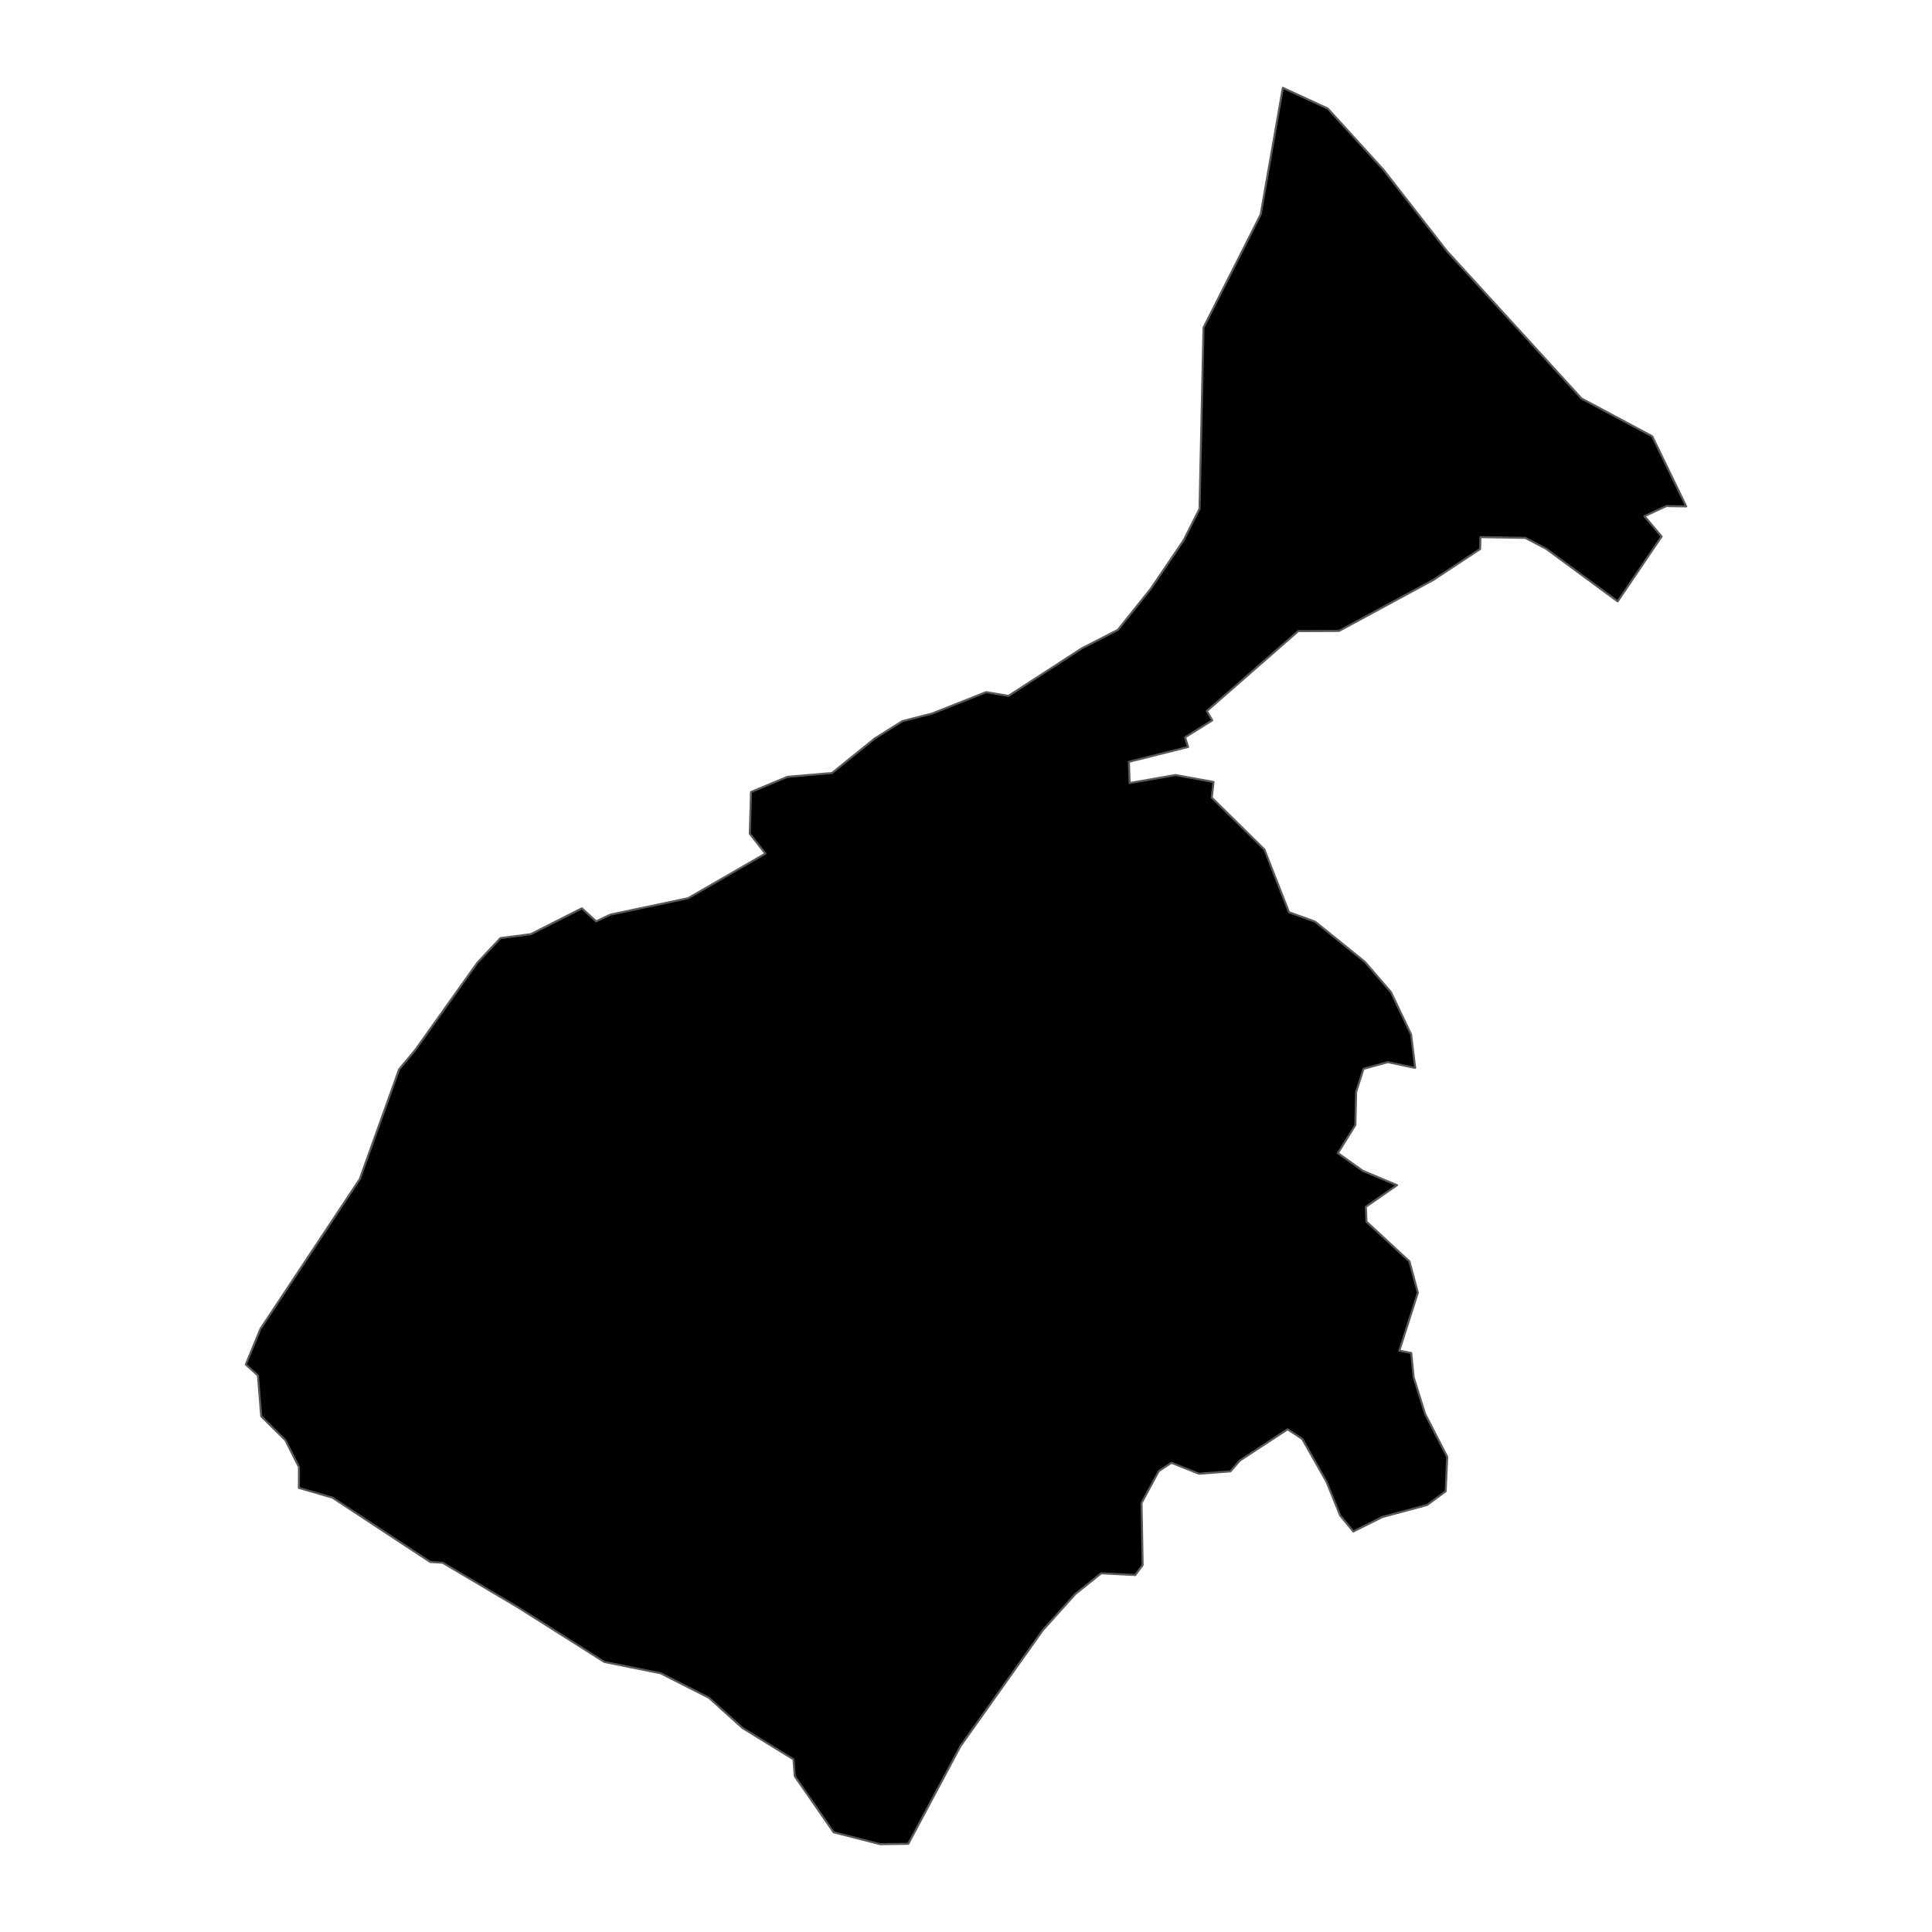 <?xml version='1.0' encoding='UTF-8' ?>
<svg xmlns='http://www.w3.org/2000/svg' xmlns:xlink='http://www.w3.org/1999/xlink' class='svglite' width='1008.00pt' height='1008.00pt' viewBox='0 0 1008.00 1008.00'>
<defs>
  <style type='text/css'><![CDATA[
    .svglite line, .svglite polyline, .svglite polygon, .svglite path, .svglite rect, .svglite circle {
      fill: none;
      stroke: #000000;
      stroke-linecap: round;
      stroke-linejoin: round;
      stroke-miterlimit: 10.00;
    }
    .svglite text {
      white-space: pre;
    }
  ]]></style>
</defs>
<rect width='100%' height='100%' style='stroke: none; fill: none;'/>
<defs>
  <clipPath id='cpMC4wMHwxMDA4LjAwfDAuMDB8MTAwOC4wMA=='>
    <rect x='0.00' y='0.00' width='1008.00' height='1008.00' />
  </clipPath>
</defs>
<g clip-path='url(#cpMC4wMHwxMDA4LjAwfDAuMDB8MTAwOC4wMA==)'>
</g>
<defs>
  <clipPath id='cpOTAuNjd8OTE3LjMzfDAuMDB8MTAwOC4wMA=='>
    <rect x='90.67' y='0.00' width='826.67' height='1008.00' />
  </clipPath>
</defs>
<g clip-path='url(#cpOTAuNjd8OTE3LjMzfDAuMDB8MTAwOC4wMA==)'>
<path d='M 128.24 711.92 L 135.89 693.32 L 187.72 615.16 L 208.25 557.89 L 216.58 547.92 L 249.12 502.22 L 261.11 489.44 L 276.95 487.40 L 303.59 473.89 L 311.03 480.71 L 318.48 477.20 L 359.00 468.64 L 399.34 445.35 L 391.19 435.00 L 391.84 413.22 L 410.85 405.30 L 434.07 403.32 L 456.41 385.29 L 470.77 376.27 L 486.37 372.26 L 514.52 361.11 L 526.16 363.08 L 564.44 338.27 L 583.23 328.64 L 600.45 307.12 L 617.52 281.97 L 625.84 265.46 L 627.92 170.94 L 657.74 111.92 L 669.31 45.82 L 692.74 56.64 L 721.76 88.53 L 754.98 131.09 L 825.12 207.90 L 862.03 227.63 L 879.76 264.21 L 869.41 264.03 L 857.98 269.32 L 866.92 279.92 L 843.99 313.78 L 806.68 286.31 L 795.81 280.63 L 772.37 280.23 L 772.26 286.43 L 747.66 302.66 L 698.64 329.18 L 677.34 329.27 L 629.65 370.97 L 632.50 375.83 L 618.31 384.68 L 619.87 389.73 L 588.99 397.47 L 589.37 408.55 L 613.29 404.37 L 633.15 407.98 L 632.22 416.16 L 659.67 443.19 L 672.53 475.95 L 686.13 480.86 L 712.11 501.84 L 725.71 517.63 L 736.22 539.72 L 738.35 557.16 L 724.11 554.16 L 711.40 557.64 L 707.54 569.69 L 707.15 586.97 L 698.03 601.62 L 711.04 610.89 L 728.88 618.34 L 712.62 629.63 L 712.94 637.40 L 735.36 658.14 L 739.75 674.43 L 730.08 704.68 L 736.29 705.90 L 737.55 718.52 L 743.53 737.70 L 755.07 760.10 L 754.26 778.07 L 744.56 785.21 L 721.30 791.46 L 706.10 799.02 L 699.21 790.70 L 692.11 773.12 L 679.45 750.78 L 671.80 745.72 L 646.91 762.00 L 641.99 767.67 L 625.51 768.89 L 611.19 763.18 L 604.59 767.50 L 595.57 784.18 L 596.17 816.53 L 592.30 821.76 L 574.54 820.84 L 561.05 831.65 L 544.03 850.59 L 501.09 911.06 L 473.90 961.97 L 459.23 962.18 L 434.93 955.96 L 414.65 926.70 L 414.01 917.92 L 387.37 901.55 L 369.85 885.76 L 344.70 873.02 L 315.34 867.11 L 270.16 838.54 L 230.97 815.34 L 224.47 814.93 L 173.45 781.38 L 155.96 776.30 L 155.97 765.43 L 148.93 751.43 L 136.30 738.97 L 134.57 717.65 L 128.24 711.92 Z' style='fill-rule: evenodd; fill: #000000; stroke-width: 1.07; stroke: #595959; stroke-linecap: butt;' />
</g>
<g clip-path='url(#cpMC4wMHwxMDA4LjAwfDAuMDB8MTAwOC4wMA==)'>
</g>
</svg>
